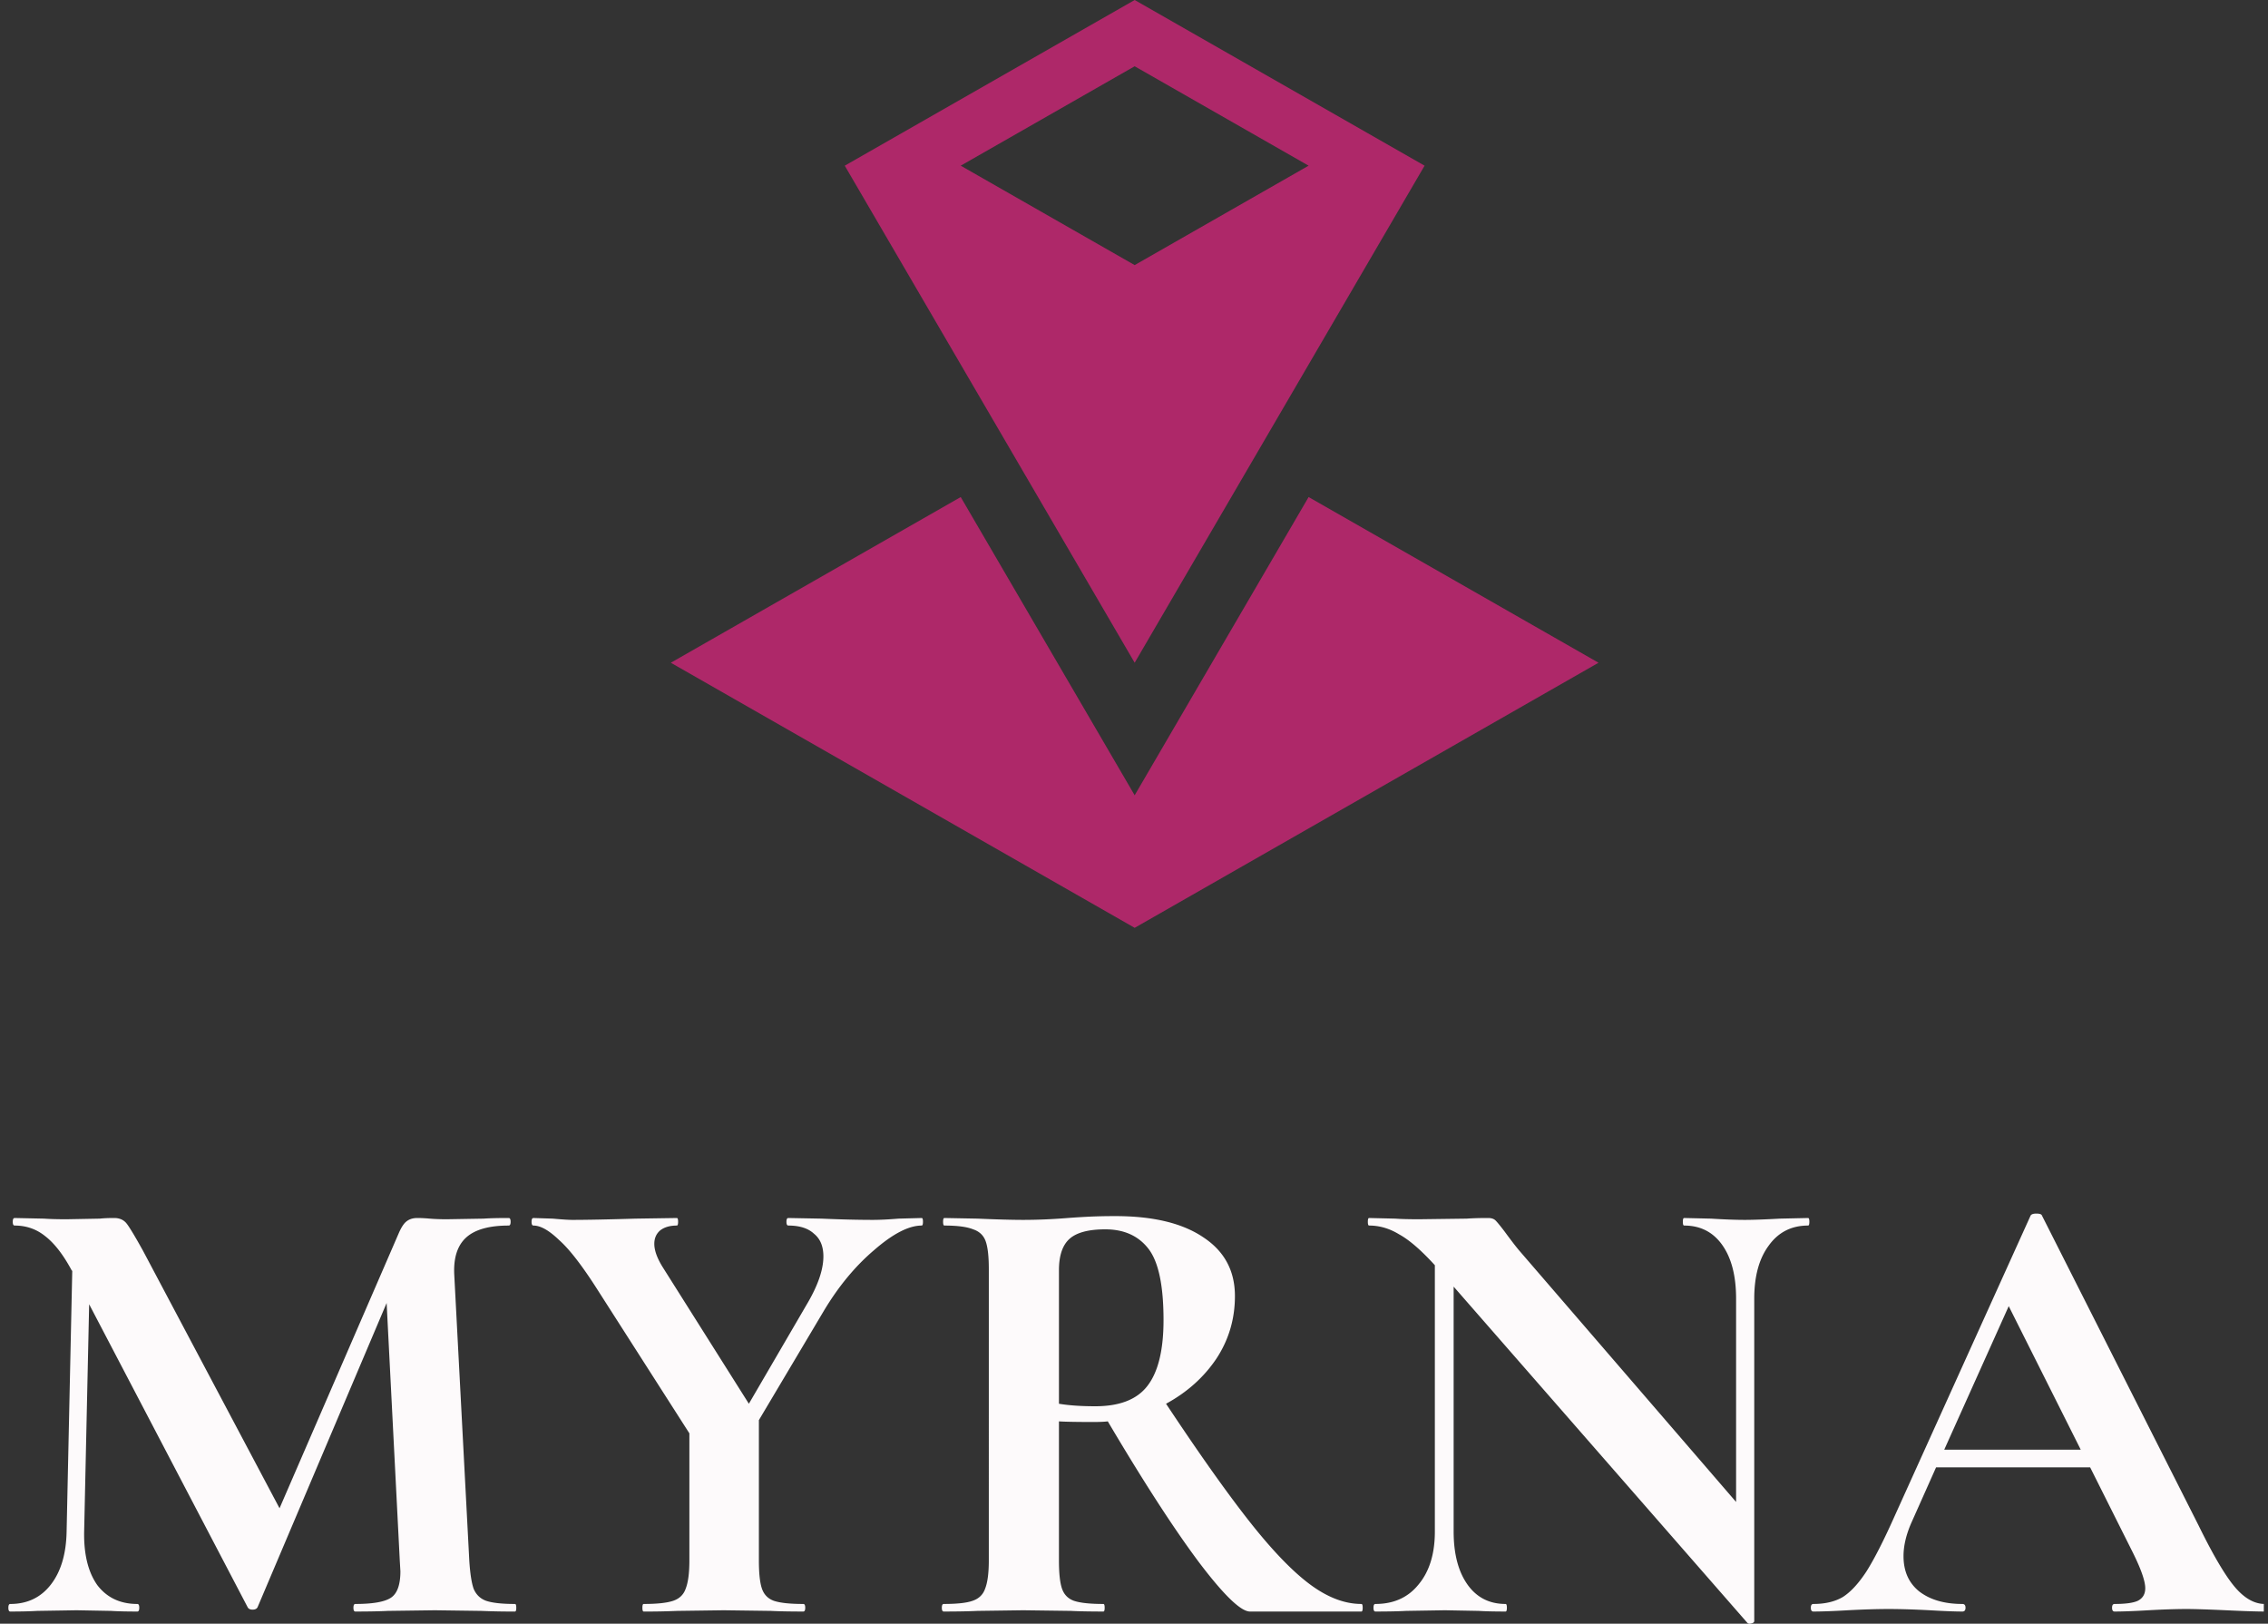 <svg xmlns="http://www.w3.org/2000/svg" width="271" height="194" fill="none" viewBox="0 0 271 194">
  <rect x="0" y="0" width="271" height="194" fill="#333333" stroke="none"/>
  <g clip-path="url(#clip0_104_1794)">
    <path fill="#AE2869" d="M135.58 0l-27.713 15.837-6.928 3.959 34.641 59.388 34.641-59.388-6.929-3.96L135.58 0zm0 7.918l20.784 11.878-20.784 11.878-20.785-11.878L135.58 7.918zm-20.785 51.47l-34.64 19.796 55.425 31.673 55.425-31.673-34.641-19.796L135.58 95.02l-20.785-35.632z"/>
    <path fill="#FDFAFB" d="M61.538 191.643c.1 0 .15.15.15.451 0 .301-.05.452-.15.452a84.82 84.82 0 01-4.041-.076l-5.538-.075-5.612.075c-.948.05-2.245.076-3.89.076-.15 0-.225-.151-.225-.452 0-.301.074-.451.224-.451 2.095 0 3.517-.251 4.265-.753.749-.501 1.123-1.554 1.123-3.159l-.075-1.279-1.571-30.769-15.416 36.336c-.1.201-.299.301-.598.301-.3 0-.499-.1-.599-.301l-18.932-36.186-.598 27.158c-.05 2.709.473 4.84 1.57 6.395 1.148 1.504 2.745 2.257 4.79 2.257.15 0 .225.15.225.451 0 .301-.075.452-.225.452-1.347 0-2.394-.026-3.143-.076l-4.115-.075-4.715.075c-.798.05-1.87.076-3.218.076-.15 0-.224-.151-.224-.452 0-.301.075-.451.224-.451 2.046 0 3.667-.778 4.864-2.332 1.198-1.555 1.821-3.662 1.871-6.32l.674-31.145-.075-.075c-.998-1.856-2.045-3.21-3.143-4.063-1.048-.852-2.27-1.279-3.667-1.279-.15 0-.224-.15-.224-.451 0-.301.075-.451.224-.451l3.517.075c.699.05 1.597.075 2.694.075l3.966-.075c.45-.05 1.023-.075 1.721-.075.649 0 1.148.225 1.497.677.35.451.998 1.529 1.945 3.235l16.314 30.769 14.217-32.801c.3-.702.599-1.178.898-1.429.35-.301.798-.451 1.347-.451.45 0 .948.025 1.497.075.599.05 1.272.075 2.02.075l4.415-.075c.699-.05 1.697-.075 2.993-.075.15 0 .225.15.225.451 0 .301-.075.451-.225.451-2.344 0-4.04.477-5.088 1.43s-1.522 2.432-1.422 4.438l1.796 34.155c.1 1.555.275 2.683.524 3.385.3.702.798 1.179 1.497 1.43.748.25 1.895.376 3.442.376zM110.134 145.527c.1 0 .15.15.15.451 0 .301-.05.451-.15.451-1.546 0-3.442.978-5.687 2.934-2.245 1.906-4.24 4.314-5.986 7.222l-7.782 13.091v16.776c0 1.555.124 2.683.374 3.385.249.702.723 1.179 1.421 1.43.749.25 1.921.376 3.517.376.15 0 .225.15.225.451 0 .301-.075.452-.225.452-1.646 0-2.943-.026-3.89-.076l-5.613-.075-5.537.075a84.82 84.82 0 01-4.041.076c-.1 0-.15-.151-.15-.452 0-.301.05-.451.15-.451 1.596 0 2.768-.126 3.517-.376.748-.251 1.247-.728 1.496-1.43.3-.752.45-1.88.45-3.385v-15.197l-10.926-17.077c-1.846-2.909-3.392-4.915-4.64-6.018-1.197-1.154-2.22-1.731-3.068-1.731-.15 0-.224-.15-.224-.451 0-.301.075-.451.224-.451l2.32.075c1.098.1 1.871.15 2.32.15 1.746 0 4.265-.05 7.558-.15l4.939-.075c.1 0 .15.15.15.451 0 .301-.05.451-.15.451-.848 0-1.522.201-2.02.602-.45.401-.674.928-.674 1.58 0 .803.349 1.755 1.047 2.859l10.252 16.25 6.885-11.812c1.347-2.257 2.02-4.187 2.02-5.792 0-1.204-.374-2.107-1.123-2.709-.698-.652-1.72-.978-3.068-.978-.15 0-.224-.15-.224-.451 0-.301.075-.451.224-.451l3.967.075c2.294.1 4.34.15 6.136.15.848 0 1.87-.05 3.068-.15l2.768-.075zM162.676 191.643c.1 0 .15.15.15.451 0 .301-.05.452-.15.452h-13.32c-1.097 0-3.143-1.982-6.136-5.944-2.993-4.012-6.61-9.604-10.85-16.776-.4.05-.973.075-1.722.075-1.945 0-3.317-.025-4.115-.075v16.626c0 1.555.124 2.683.374 3.385.249.702.723 1.179 1.422 1.43.748.25 1.92.376 3.517.376.1 0 .149.15.149.451 0 .301-.049.452-.149.452-1.647 0-2.944-.026-3.891-.076l-5.688-.075-5.462.075c-.998.05-2.345.076-4.041.076-.15 0-.225-.151-.225-.452 0-.301.075-.451.225-.451 1.596 0 2.744-.126 3.442-.376.748-.251 1.247-.728 1.497-1.43.299-.752.449-1.88.449-3.385V151.62c0-1.504-.125-2.608-.374-3.31-.25-.702-.749-1.178-1.497-1.429-.748-.301-1.896-.452-3.442-.452-.1 0-.15-.15-.15-.451 0-.301.05-.451.15-.451l3.966.075c2.295.1 4.115.15 5.462.15 1.697 0 3.468-.075 5.313-.225a96.053 96.053 0 012.395-.151c.998-.05 2.095-.075 3.293-.075 4.539 0 8.056.853 10.551 2.558 2.494 1.655 3.741 3.987 3.741 6.996 0 2.759-.748 5.266-2.245 7.523-1.496 2.207-3.492 3.987-5.986 5.342 3.991 6.018 7.333 10.732 10.027 14.143 2.694 3.41 5.089 5.893 7.184 7.448 2.095 1.554 4.14 2.332 6.136 2.332zm-36.143-23.923c1.197.2 2.644.3 4.34.3 2.893 0 4.964-.802 6.211-2.407 1.297-1.655 1.945-4.288 1.945-7.899 0-4.113-.598-6.946-1.795-8.501-1.198-1.555-2.919-2.332-5.164-2.332-1.995 0-3.417.376-4.265 1.128-.848.753-1.272 2.006-1.272 3.762v15.949zM216.048 145.527c.1 0 .15.15.15.451 0 .301-.05.451-.15.451-1.995 0-3.567.803-4.714 2.408-1.148 1.555-1.721 3.661-1.721 6.319v38.518c0 .15-.125.251-.374.301-.2.05-.35.025-.449-.075l-35.096-40.173v29.264c0 2.658.549 4.765 1.646 6.32 1.098 1.554 2.619 2.332 4.565 2.332.1 0 .15.15.15.451 0 .301-.05.452-.15.452-1.397 0-2.469-.026-3.218-.076l-4.041-.075-4.639.075c-.848.05-2.07.076-3.667.076-.149 0-.224-.151-.224-.452 0-.301.075-.451.224-.451 2.195 0 3.916-.778 5.164-2.332 1.297-1.555 1.945-3.662 1.945-6.32v-31.822c-1.646-1.806-3.068-3.034-4.265-3.686-1.148-.703-2.345-1.054-3.592-1.054-.1 0-.15-.15-.15-.451 0-.301.05-.451.15-.451l3.143.075c.648.05 1.596.075 2.843.075l5.688-.075c.698-.05 1.546-.075 2.544-.075.399 0 .698.1.898.301.199.2.548.626 1.047 1.278.848 1.154 1.447 1.931 1.796 2.333l25.892 30.016v-24.299c0-2.708-.549-4.84-1.647-6.394-1.097-1.555-2.619-2.333-4.564-2.333-.1 0-.15-.15-.15-.451 0-.301.05-.451.15-.451l3.217.075c1.597.1 2.944.15 4.041.15.998 0 2.395-.05 4.191-.15l3.367-.075zM270.626 191.643c.249 0 .374.15.374.451 0 .301-.125.452-.374.452-.998 0-2.544-.051-4.64-.151-2.195-.1-3.766-.15-4.714-.15-1.247 0-2.769.05-4.565.15-1.696.1-3.043.151-4.04.151-.2 0-.3-.151-.3-.452 0-.301.1-.451.3-.451 1.297 0 2.22-.126 2.768-.376.599-.301.898-.803.898-1.505 0-.853-.499-2.282-1.496-4.288l-5.089-10.156H231.34l-2.919 6.545c-.648 1.454-.972 2.808-.972 4.062 0 1.806.623 3.21 1.87 4.213 1.297 1.003 3.019 1.505 5.164 1.505.249 0 .374.15.374.451 0 .301-.125.452-.374.452-.898 0-2.195-.051-3.891-.151-1.896-.1-3.542-.15-4.939-.15-1.347 0-2.969.05-4.864.15-1.696.1-3.068.151-4.116.151-.199 0-.299-.151-.299-.452 0-.301.1-.451.299-.451 1.397 0 2.569-.276 3.517-.828.948-.602 1.896-1.63 2.844-3.084.948-1.505 2.07-3.712 3.367-6.62l16.238-35.885c.1-.151.325-.226.674-.226.399 0 .623.075.673.226l18.708 37.013c1.746 3.561 3.193 6.018 4.34 7.373 1.147 1.354 2.345 2.031 3.592 2.031zm-38.313-18.432h16.313l-8.606-17.152-7.707 17.152z"/>
  </g>
  <defs>
    <clipPath id="clip0_104_1794">
      <path fill="#fff" d="M0 0h270v194H0z" transform="translate(.5)"/>
    </clipPath>
  </defs>
</svg>
